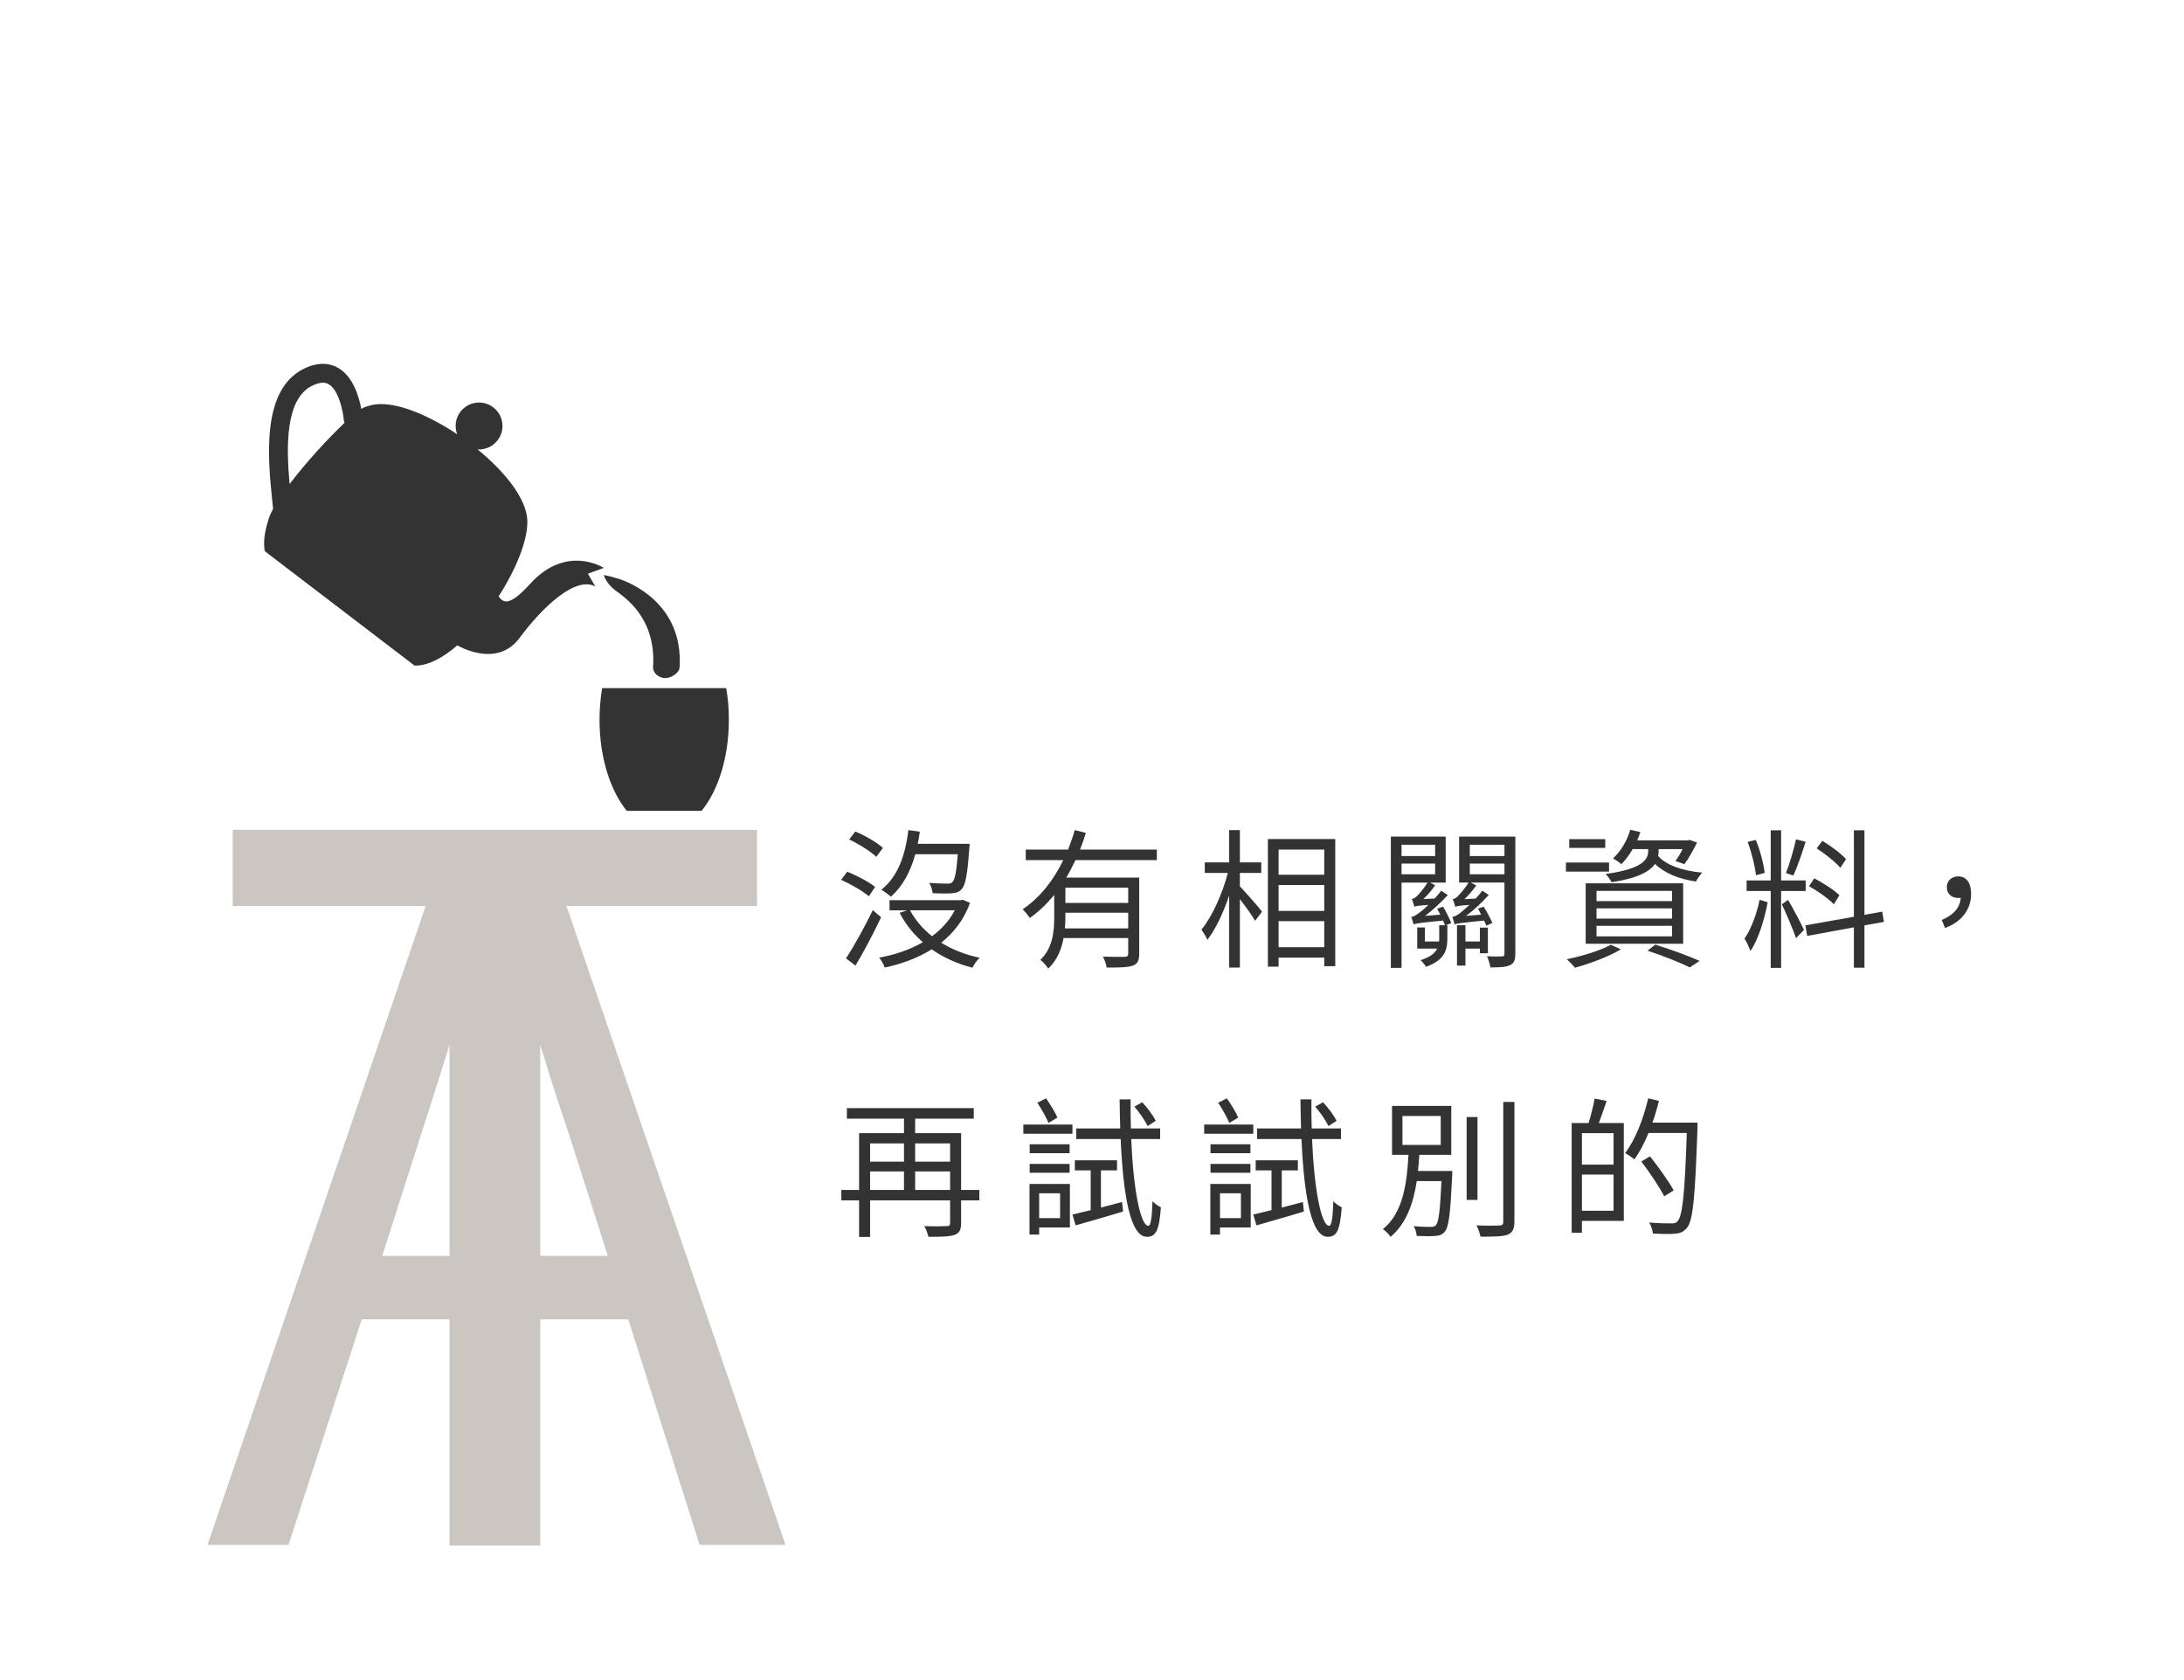 <?xml version="1.0" encoding="iso-8859-1"?>
<!-- Generator: Adobe Illustrator 16.0.4, SVG Export Plug-In . SVG Version: 6.00 Build 0)  -->
<!DOCTYPE svg PUBLIC "-//W3C//DTD SVG 1.1//EN" "http://www.w3.org/Graphics/SVG/1.1/DTD/svg11.dtd">
<svg version="1.1" id="Layer_1" xmlns="http://www.w3.org/2000/svg" xmlns:xlink="http://www.w3.org/1999/xlink" x="0px" y="0px"
	 width="650px" height="500px" viewBox="0 0 650 500" style="enable-background:new 0 0 650 500;" xml:space="preserve">
<g>
	<path style="fill:#333333;" d="M179.703,169.011c0,0-11.095-7.201-21.922,4.741c-6.438,7.105-8.087,5.496-9.384,3.733
		c5.164-8.026,8.709-16.687,8.554-22.498c-0.176-6.441-6.567-14.506-14.81-21.243c2.242,0.13,4.51-0.809,5.971-2.735
		c2.344-3.058,1.757-7.434-1.302-9.773c-3.061-2.345-7.446-1.755-9.782,1.308c-1.516,1.983-1.785,4.509-0.966,6.685
		c-8.69-5.808-18.175-9.696-24.419-8.861c-1.133,0.154-2.328,0.504-3.558,1.006c-0.15,0.07-0.369,0.224-0.561,0.34
		c-0.667-3.639-2.427-9.657-6.903-12.238c-2.013-1.156-5.39-2.056-10.086,0.207c-12.903,6.233-10.773,26.972-9.502,39.361
		l0.241,2.408c-0.779,1.445-1.317,2.731-1.549,3.786c-0.938,3.041-1.343,5.859-1.003,8.226c0.031,0.197,0.076,0.391,0.119,0.594
		l44.523,34.014c0.219,0,0.451,0.017,0.667,0.004c3.738-0.137,7.953-2.452,12.085-6.022l-0.004,0.009c0,0,11.668,7.033,18.513-2.202
		c6.85-9.241,16.7-18.516,22.551-15.323l-2.194-3.803L179.703,169.011z M86.194,144.057c-0.982-10.875-1.394-25.359,6.791-29.309
		c2.986-1.454,4.367-0.663,4.824-0.4c3.13,1.794,4.327,8.453,4.504,10.644c0.026,0.305,0.133,0.58,0.245,0.842
		C97.725,130.39,91.094,137.577,86.194,144.057z"/>
	<g>
		<path style="fill:#333333;" d="M197.997,201.812c-0.065,0-0.134-0.008-0.207-0.008c-1.768-0.107-3.532-1.553-3.419-3.325
			c0.929-14.948-8.718-20.834-11.376-22.885c-2.659-2.051-3.292-4.459-3.292-4.459s1.594,0.23,4.481,1.142
			c2.886,0.912,19.281,7.117,18.077,26.354C202.157,200.33,199.682,201.812,197.997,201.812z"/>
	</g>
	<path style="fill:#333333;" d="M216.136,204.787h-36.915c-0.516,2.994-0.792,6.156-0.792,9.434c0,11.18,3.201,21.062,8.113,27.093
		h22.272c4.913-6.031,8.113-15.913,8.113-27.093C216.927,210.943,216.652,207.781,216.136,204.787z"/>
</g>
<g>
	<g>
		<path style="fill:#333333;" d="M258.599,266.74c-1.794-1.524-5.337-3.588-8.252-4.888l1.794-2.422
			c2.87,1.121,6.503,3.05,8.296,4.529L258.599,266.74z M262.23,272.974c-2.197,4.709-5.157,10.27-7.623,14.396l-2.826-2.152
			c2.287-3.453,5.517-9.283,7.983-14.351L262.23,272.974z M260.796,254.991c-1.704-1.615-5.202-3.812-8.072-5.157l1.839-2.377
			c2.87,1.211,6.412,3.229,8.206,4.888L260.796,254.991z M288.689,268.714c-1.794,4.978-4.798,8.834-8.565,11.839
			c3.318,2.062,7.176,3.588,11.436,4.484c-0.762,0.673-1.704,2.063-2.152,2.96c-4.529-1.166-8.61-3.005-12.108-5.471
			c-4.171,2.601-8.969,4.35-13.992,5.426c-0.269-0.852-1.031-2.242-1.659-2.96c4.619-0.807,9.104-2.332,13.006-4.574
			c-2.825-2.466-5.157-5.381-6.906-8.745l2.197-0.762h-5.202v-3.005h21.167l0.628-0.135L288.689,268.714z M272.411,254.229
			c-1.48,5.382-3.857,9.597-7.266,12.646c-0.583-0.538-2.018-1.614-2.825-2.107c4.754-3.723,7.086-9.911,8.027-17.715l3.408,0.449
			c-0.179,1.255-0.358,2.466-0.628,3.632H288.6c0,0-0.045,0.942-0.134,1.436c-0.538,7.758-1.121,10.853-2.287,12.108
			c-0.808,0.852-1.66,1.076-2.96,1.166c-1.166,0.089-3.363,0.089-5.65-0.045c-0.09-0.942-0.494-2.242-1.032-3.05
			c2.242,0.18,4.44,0.225,5.292,0.225c0.763,0,1.166-0.045,1.569-0.404c0.763-0.717,1.256-2.959,1.66-8.341H272.411z
			 M270.841,270.911c1.57,2.915,3.768,5.516,6.548,7.713c2.825-2.062,5.157-4.663,6.771-7.713H270.841z"/>
		<path style="fill:#333333;" d="M320.081,255.978c-0.853,1.749-1.749,3.543-2.735,5.202h21.705v22.646
			c0,2.019-0.448,3.005-1.884,3.543c-1.479,0.538-3.991,0.583-7.803,0.583c-0.135-0.986-0.628-2.332-1.121-3.273
			c3.004,0.135,5.695,0.09,6.502,0.09c0.763-0.045,1.031-0.27,1.031-0.942v-4.664h-19.238c-0.583,3.274-1.929,6.638-4.574,9.104
			c-0.403-0.718-1.614-2.108-2.332-2.602c3.722-3.588,4.126-8.521,4.126-12.781v-6.547c-2.108,2.556-4.529,4.933-7.266,6.861
			c-0.448-0.718-1.479-1.929-2.107-2.602c5.247-3.542,9.283-8.834,12.063-14.619h-11.166v-3.14h12.602
			c0.762-1.928,1.435-3.856,1.973-5.785l3.318,0.808c-0.493,1.659-1.076,3.363-1.749,4.978h22.871v3.14H320.081z M335.776,276.292
			v-4.663h-18.7v1.345c0,1.076-0.045,2.152-0.135,3.318H335.776z M335.776,264.185h-18.7v4.529h18.7V264.185z"/>
		<path style="fill:#333333;" d="M369.01,263.78c1.614,1.659,5.695,6.323,6.592,7.534l-2.062,2.735
			c-0.808-1.479-2.825-4.26-4.529-6.457v20.359h-3.185v-21.437c-1.749,5.157-4.081,10.136-6.503,13.186
			c-0.358-0.942-1.211-2.243-1.749-3.05c3.095-3.723,6.278-10.674,7.849-16.862h-6.861v-3.139h7.265v-9.598h3.185v9.598h6.367v3.139
			h-6.367V263.78z M397.396,249.699v37.85h-3.273v-2.557h-13.589v2.691h-3.184v-37.984H397.396z M380.534,252.838v7.489h13.589
			v-7.489H380.534z M380.534,271.091h13.589v-7.714h-13.589V271.091z M394.123,281.898v-7.759h-13.589v7.759H394.123z"/>
		<path style="fill:#333333;" d="M429.505,269.835c0.896,1.569,1.973,3.632,2.422,4.888l-1.615,0.628h0.449v3.991
			c0,3.363-0.808,6.413-6.368,8.387c-0.314-0.583-1.076-1.525-1.614-1.974c2.87-0.896,4.305-2.107,4.978-3.453h-5.965v-6.278h2.287
			v4.171h4.216c0.045-0.314,0.045-0.583,0.045-0.897v-3.946h1.704c-0.135-0.358-0.358-0.852-0.538-1.39
			c-7.086,0.672-8.162,0.896-8.835,1.121c-0.045-0.449-0.403-1.615-0.673-2.198c0.673-0.045,1.48-0.538,2.422-1.255
			c0.493-0.359,1.525-1.166,2.691-2.332c-3.005,0.224-3.768,0.358-4.171,0.538c-0.18-0.538-0.448-1.659-0.763-2.287
			c0.493-0.09,0.941-0.314,1.48-0.808c0.448-0.448,2.152-2.242,3.184-4.081h-7.714v25.383h-3.184v-39.061h16.324v13.678h-4.664
			l1.524,0.808c-1.031,1.524-2.287,2.96-3.498,4.081l3.318-0.135c0.718-0.763,1.391-1.524,1.974-2.332l1.973,1.301
			c-2.152,2.287-4.484,4.484-6.771,6.188l4.529-0.358c-0.313-0.628-0.628-1.256-0.941-1.794L429.505,269.835z M417.127,251.403
			v3.363h10.001v-3.363H417.127z M417.127,260.192h10.001v-3.184h-10.001V260.192z M450.985,283.826c0,1.839-0.358,2.87-1.569,3.408
			c-1.166,0.583-3.05,0.673-5.83,0.673c-0.179-0.896-0.583-2.466-1.031-3.318c1.974,0.09,3.856,0.09,4.439,0.045
			c0.583,0,0.763-0.225,0.763-0.808v-21.167h-10.045l1.659,0.853c-1.076,1.524-2.332,2.915-3.498,4.081l3.318-0.18
			c0.718-0.763,1.346-1.524,1.974-2.332l1.928,1.256c-2.107,2.332-4.439,4.529-6.771,6.233l4.484-0.358
			c-0.313-0.628-0.628-1.256-0.941-1.794l1.704-0.583c0.986,1.524,2.062,3.632,2.601,4.843l-1.794,0.808
			c-0.179-0.448-0.403-0.941-0.717-1.524c-7.041,0.717-8.162,0.852-8.745,1.165c-0.09-0.493-0.448-1.614-0.673-2.242
			c0.673-0.089,1.436-0.493,2.377-1.211c0.493-0.358,1.479-1.255,2.735-2.376c-3.094,0.224-3.812,0.358-4.215,0.583
			c-0.135-0.538-0.494-1.659-0.808-2.287c0.538-0.09,0.986-0.314,1.479-0.808s2.153-2.242,3.229-4.126h-2.78v-13.678h16.727V283.826
			z M440.447,283.692v-1.391h-4.306v5.067h-2.511v-12.019h2.511v4.844h4.306v-4.126h2.377v7.624H440.447z M437.442,251.403v3.363
			h10.314v-3.363H437.442z M447.757,260.192v-3.184h-10.314v3.184H447.757z"/>
		<path style="fill:#333333;" d="M478.88,259.386h-12.826v-2.69h12.826V259.386z M482.422,282.526
			c-3.587,2.152-9.237,4.26-13.678,5.471c-0.583-0.673-1.704-1.929-2.466-2.512c4.574-0.941,9.955-2.556,13.14-4.305
			L482.422,282.526z M477.759,252.345H467.04v-2.601h10.719V252.345z M471.929,262.884h29.015v17.982h-29.015V262.884z
			 M475.157,268.176h22.468v-3.05h-22.468V268.176z M475.157,273.378h22.468v-3.05h-22.468V273.378z M475.157,278.669h22.468v-3.139
			h-22.468V278.669z M485.92,252.704c-0.986,1.704-2.152,3.273-3.363,4.484c-0.538-0.493-1.794-1.346-2.511-1.704
			c2.331-2.108,4.17-5.247,5.157-8.521l3.004,0.672c-0.269,0.853-0.628,1.659-0.941,2.467h15.023l0.538-0.135l2.242,0.763
			c-1.121,2.287-2.557,4.888-3.767,6.458l-2.646-0.942c0.673-0.941,1.48-2.242,2.107-3.542h-7.13v0.583
			c0,0.448-0.045,0.941-0.135,1.479c2.377,2.69,7.265,4.439,13.14,4.933c-0.628,0.628-1.479,1.839-1.883,2.646
			c-5.113-0.718-9.418-2.512-12.198-5.247c-1.48,2.197-5.022,4.26-12.916,5.471c-0.358-0.717-1.211-1.928-1.794-2.466
			c11.615-1.57,12.691-4.619,12.691-6.951v-0.448H485.92z M492.647,281.136c4.798,1.479,10.045,3.408,13.185,4.844l-2.915,1.928
			c-2.87-1.435-7.714-3.363-12.557-4.978L492.647,281.136z"/>
		<path style="fill:#333333;" d="M526.102,268.534c-0.941,4.978-2.825,11.256-5.157,14.485c-0.358-1.121-1.121-2.691-1.749-3.678
			c1.884-2.601,3.723-7.579,4.484-11.57L526.102,268.534z M530.093,265.171v22.871h-3.094v-22.871h-7.176v-3.14h7.176v-14.934h3.094
			v14.934h7.31v3.14H530.093z M522.604,260.462c-0.269-2.646-1.301-6.771-2.467-9.911l2.422-0.583
			c1.301,3.095,2.332,7.131,2.646,9.821L522.604,260.462z M532.156,267.816c0.852,1.301,4.08,7.399,4.753,8.925l-2.377,2.466
			c-0.807-2.421-3.273-8.161-4.215-10.09L532.156,267.816z M537.402,250.506c-1.076,3.364-2.466,7.534-3.677,10.046l-2.197-0.718
			c1.076-2.646,2.332-7.041,3.004-10.045L537.402,250.506z M554.893,275.396v12.602h-3.14v-12.019l-13.901,2.557l-0.538-3.14
			l14.439-2.557v-25.741h3.14v25.158l5.292-0.941l0.493,3.05L554.893,275.396z M545.789,269.117
			c-1.525-1.614-4.754-3.901-7.399-5.382l1.569-2.332c2.646,1.391,5.92,3.453,7.489,5.023L545.789,269.117z M547.717,258.265
			c-1.435-1.704-4.484-4.126-7.04-5.785l1.704-2.242c2.511,1.524,5.605,3.812,7.04,5.471L547.717,258.265z"/>
		<path style="fill:#333333;" d="M577.897,273.781c3.453-1.436,5.427-3.543,5.65-6.593c-0.269,0.045-0.493,0.045-0.762,0.045
			c-1.839,0-3.364-1.076-3.364-3.184c0-2.108,1.57-3.229,3.408-3.229c2.467,0,3.812,2.019,3.812,5.157
			c0,4.844-3.05,8.521-7.759,10.181L577.897,273.781z"/>
		<path style="fill:#333333;" d="M291.47,357.234h-5.426v6.727c0,2.019-0.493,3.005-1.929,3.543
			c-1.479,0.538-3.946,0.583-7.803,0.583c-0.18-0.897-0.718-2.332-1.211-3.185c2.96,0.09,5.83,0.045,6.592,0
			c0.808,0,1.076-0.224,1.076-0.941v-6.727h-23.812v10.897h-3.273v-10.897h-5.292v-3.095h5.292v-16.906h13.363v-4.306h-16.996
			v-3.139h37.76v3.139h-17.444v4.306h13.678v16.906h5.426V357.234z M258.957,340.282v5.427h10.09v-5.427H258.957z M258.957,354.14
			h10.09v-5.516h-10.09V354.14z M272.366,340.282v5.427h10.403v-5.427H272.366z M282.77,354.14v-5.516h-10.403v5.516H282.77z"/>
		<path style="fill:#333333;" d="M304.564,334.677h14.619v2.735h-14.619V334.677z M318.422,365.307h-9.148v2.107h-2.87v-15.068
			h12.019V365.307z M318.332,343.197h-11.885v-2.646h11.885V343.197z M306.447,346.382h11.885v2.646h-11.885V346.382z
			 M312.054,334.184c-0.673-1.659-2.108-4.126-3.318-6.01l2.601-1.3c1.256,1.838,2.735,4.17,3.363,5.74L312.054,334.184z
			 M309.273,355.126v7.4h6.233v-7.4H309.273z M327.66,359.387c2.018-0.538,4.17-1.121,6.278-1.659l0.313,2.825
			c-4.933,1.524-10.135,2.96-14.126,4.126l-0.942-3.229c1.57-0.358,3.408-0.807,5.427-1.3v-11.84h-4.709v-3.004h12.557v3.004h-4.798
			V359.387z M336.674,338.982c0.628,14.979,2.735,25.831,5.112,25.831c0.672,0,1.076-2.287,1.21-7.311
			c0.718,0.718,1.749,1.48,2.511,1.794c-0.493,6.683-1.391,8.79-4.169,8.79c-5.023,0-7.086-12.826-7.804-29.104h-13.229v-3.14H333.4
			c-0.09-2.825-0.135-5.695-0.18-8.655h3.273c-0.045,3.005,0,5.875,0.09,8.655h8.699v3.14H336.674z M341.562,335.125
			c-0.717-1.524-2.377-3.991-3.947-5.785l2.333-1.3c1.57,1.659,3.273,3.991,4.034,5.516L341.562,335.125z"/>
		<path style="fill:#333333;" d="M358.381,334.677h14.62v2.735h-14.62V334.677z M372.238,365.307h-9.148v2.107h-2.87v-15.068h12.019
			V365.307z M372.148,343.197h-11.884v-2.646h11.884V343.197z M360.265,346.382h11.884v2.646h-11.884V346.382z M365.87,334.184
			c-0.673-1.659-2.107-4.126-3.318-6.01l2.601-1.3c1.256,1.838,2.735,4.17,3.363,5.74L365.87,334.184z M363.09,355.126v7.4h6.233
			v-7.4H363.09z M381.477,359.387c2.018-0.538,4.171-1.121,6.278-1.659l0.313,2.825c-4.933,1.524-10.135,2.96-14.126,4.126
			l-0.941-3.229c1.569-0.358,3.408-0.807,5.426-1.3v-11.84h-4.709v-3.004h12.557v3.004h-4.798V359.387z M390.49,338.982
			c0.628,14.979,2.735,25.831,5.112,25.831c0.673,0,1.076-2.287,1.211-7.311c0.718,0.718,1.749,1.48,2.512,1.794
			c-0.493,6.683-1.391,8.79-4.171,8.79c-5.022,0-7.086-12.826-7.803-29.104h-13.229v-3.14h13.095
			c-0.09-2.825-0.135-5.695-0.18-8.655h3.273c-0.045,3.005,0,5.875,0.09,8.655h8.7v3.14H390.49z M395.379,335.125
			c-0.718-1.524-2.377-3.991-3.947-5.785l2.332-1.3c1.57,1.659,3.274,3.991,4.036,5.516L395.379,335.125z"/>
		<path style="fill:#333333;" d="M432.24,348.489c0,0-0.045,1.031-0.045,1.436c-0.538,11.166-0.986,15.247-2.197,16.638
			c-0.763,0.896-1.524,1.166-2.87,1.255c-1.121,0.135-3.318,0.09-5.471,0c-0.09-0.896-0.404-2.152-0.942-2.915
			c2.197,0.225,4.306,0.225,5.112,0.225c0.763,0,1.121-0.09,1.525-0.493c0.807-0.897,1.255-4.306,1.659-13.14h-7.354
			c-0.987,6.502-3.095,12.691-7.804,16.593c-0.448-0.718-1.479-1.794-2.287-2.287c6.099-4.844,7.176-13.992,7.624-22.109h-4.889
			v-14.574h17.625v14.574h-9.508c-0.09,1.57-0.224,3.185-0.403,4.799H432.24z M417.396,340.731h11.391v-8.61h-11.391V340.731z
			 M439.729,357.1h-3.229v-24.665h3.229V357.1z M450.717,327.95v35.652c0,2.242-0.628,3.273-2.019,3.856
			c-1.479,0.538-3.991,0.583-8.072,0.583c-0.179-0.896-0.672-2.422-1.21-3.363c3.139,0.135,5.964,0.09,6.816,0.045
			c0.807,0,1.166-0.27,1.166-1.121V327.95H450.717z"/>
		<path style="fill:#333333;" d="M478.162,327.636c-0.763,2.198-1.569,4.664-2.332,6.593h7.444v29.104h-12.467v3.543h-3.05v-32.647
			h5.022c0.673-2.152,1.48-5.157,1.794-7.265L478.162,327.636z M480.225,337.233h-9.417v9.372h9.417V337.233z M480.225,360.328
			v-10.763h-9.417v10.763H480.225z M505.204,335.798c-0.718,20.45-1.301,27.355-3.095,29.554c-0.986,1.255-2.018,1.659-3.543,1.794
			c-1.569,0.179-4.126,0.089-6.637-0.045c-0.09-0.987-0.493-2.332-1.121-3.274c2.915,0.27,5.605,0.27,6.637,0.27
			c0.897,0,1.391-0.09,1.839-0.673c1.479-1.569,2.152-8.386,2.735-26.234h-11.391c-1.256,3.004-2.646,5.74-4.216,7.848
			c-0.583-0.538-2.018-1.435-2.735-1.884c3.005-3.946,5.427-10.135,6.861-16.278l3.185,0.762c-0.538,2.198-1.166,4.351-1.929,6.458
			h13.409V335.798z M495.293,356.023c-1.346-2.69-4.35-7.131-6.816-10.359l2.601-1.524c2.512,3.184,5.606,7.489,7.041,10.135
			L495.293,356.023z"/>
	</g>
</g>
<g style="opacity:0.3;">
	<g>
		<path style="fill:#4F412F;" d="M133.768,269.629H69.253v-22.665h156.058v22.665h-64.515v190.348h-27.025V269.629H133.768z"/>
	</g>
	<g>
		<path style="fill:#4F412F;" d="M186.998,392.647h-79.337l-21.795,67.129h-24.12l72.652-212.726h26.449l72.94,212.726h-25.572
			L186.998,392.647z M180.897,373.755l-11.042-34.581c-8.142-24.122-14.824-47.079-22.089-72.067h-1.162
			c-6.975,25.279-13.95,47.947-21.796,72.067l-11.042,34.581H180.897z"/>
	</g>
</g>
</svg>
